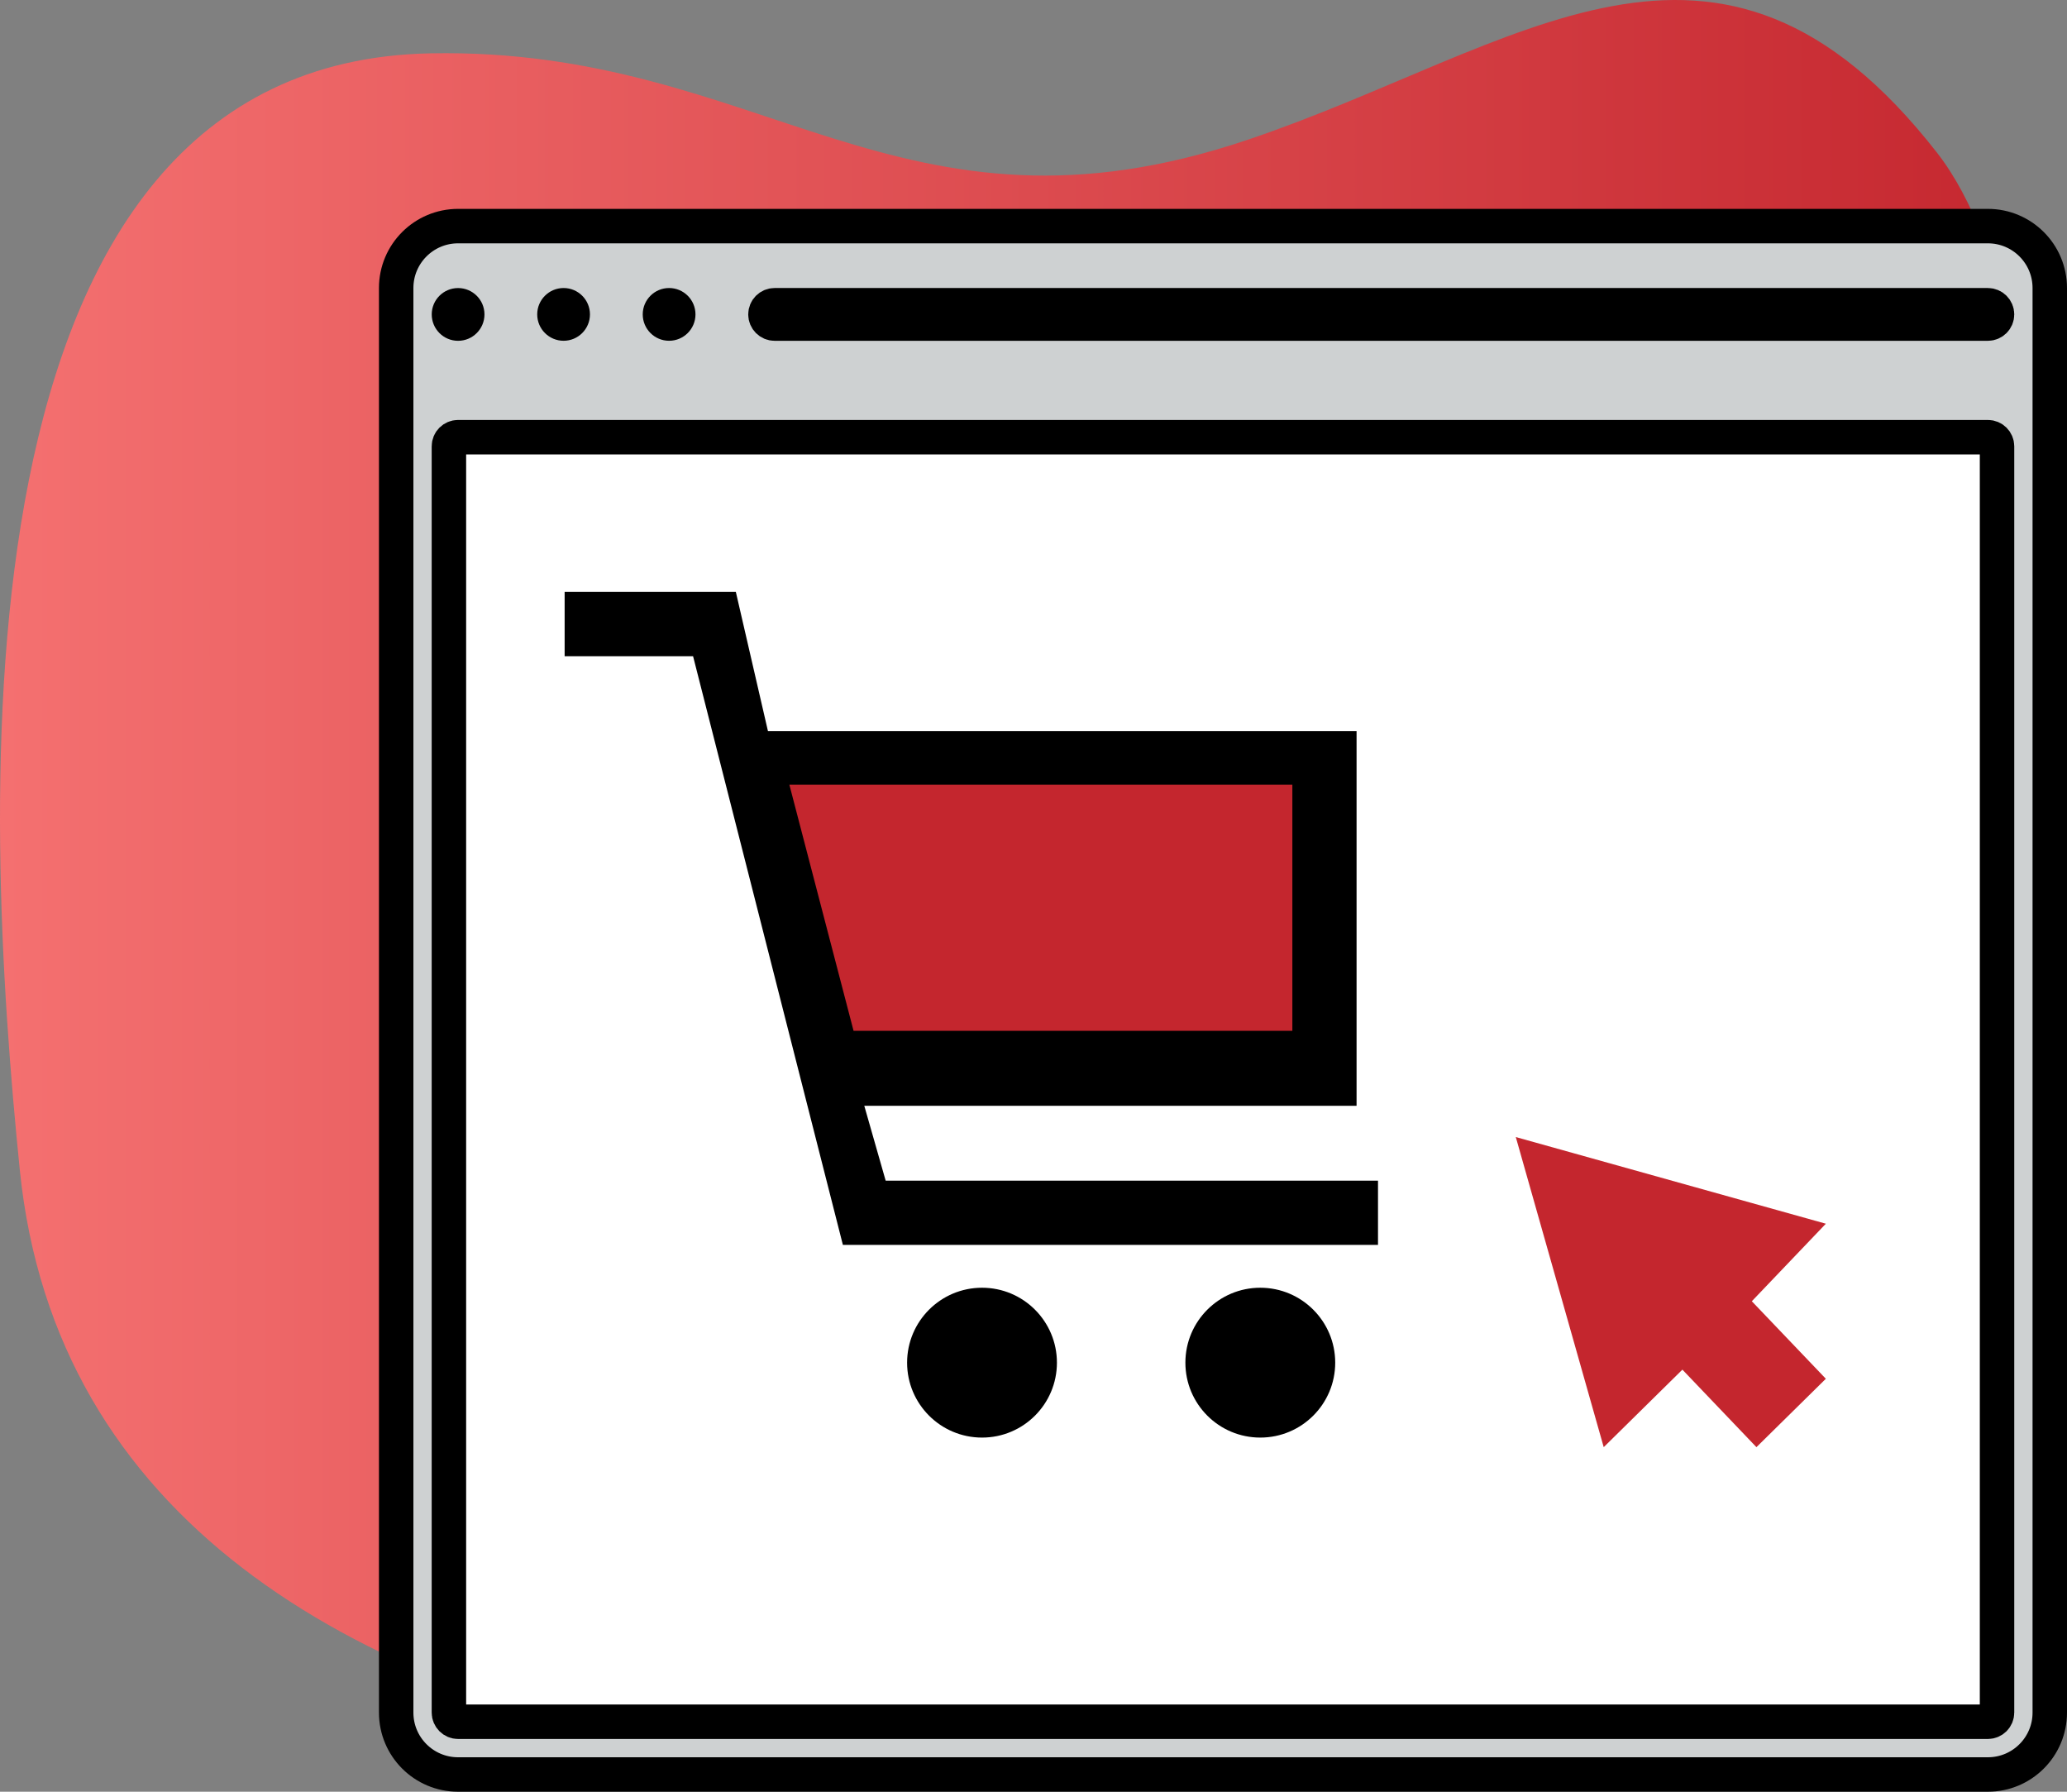 <svg width="60" height="52" viewBox="0 0 60 52" fill="none" xmlns="http://www.w3.org/2000/svg">
<rect x="0" y="0" width="60" height="52" fill="#808080" stroke="none"/>
<path d="M0.574 33.947C2.618 54.205 34.841 53.534 49.887 49.916C59.551 47.591 60.152 42.946 59.977 33.04C59.865 26.655 60.381 9.752 56.227 4.432C49.846 -3.74 44.13 1.386 36.228 4.053C26.093 7.475 22.143 1.366 12.5 1.548C-1.637 1.815 -0.482 23.491 0.574 33.947Z" fill="url(#paint0_linear)"/>
<rect x="33.107" y="35.06" width="0.957" height="0.191" fill="#383838"/>
<path d="M13.297 6.562H57.703C58.695 6.562 59.5 7.367 59.5 8.359V49.703C59.5 50.695 58.696 51.5 57.703 51.5H13.297C12.305 51.5 11.5 50.696 11.5 49.703V8.359C11.5 7.367 12.305 6.562 13.297 6.562Z" fill="#CED1D2" stroke="black"/>
<path d="M13.297 9.891C13.72 9.891 14.063 9.548 14.063 9.125C14.063 8.703 13.72 8.36 13.297 8.36C12.874 8.36 12.532 8.703 12.532 9.125C12.532 9.548 12.874 9.891 13.297 9.891Z" fill="black"/>
<path d="M16.36 9.89C16.782 9.89 17.125 9.547 17.125 9.124C17.125 8.702 16.782 8.359 16.36 8.359C15.937 8.359 15.594 8.702 15.594 9.124C15.594 9.547 15.937 9.89 16.36 9.89Z" fill="black"/>
<path d="M19.422 9.89C19.845 9.89 20.188 9.547 20.188 9.124C20.188 8.702 19.845 8.359 19.422 8.359C18.999 8.359 18.657 8.702 18.657 9.124C18.657 9.547 18.999 9.89 19.422 9.89Z" fill="black"/>
<path d="M13.297 12.688H57.703C57.85 12.688 57.969 12.806 57.969 12.953V49.703C57.969 49.85 57.85 49.969 57.703 49.969H13.297C13.15 49.969 13.031 49.85 13.031 49.703V12.953C13.031 12.806 13.15 12.688 13.297 12.688Z" fill="white" stroke="black"/>
<path d="M22.484 8.859H57.703C57.85 8.859 57.969 8.978 57.969 9.125C57.969 9.272 57.85 9.391 57.703 9.391H22.484C22.338 9.391 22.219 9.272 22.219 9.125C22.219 8.978 22.338 8.859 22.484 8.859Z" fill="white" stroke="black"/>
<path d="M44 33L46.552 42L48.836 39.75L50.985 42L53 40.015L50.851 37.765L53 35.515L44 33Z" fill="#C4262E"/>
<path d="M28.506 41.722C29.707 41.722 30.68 40.749 30.68 39.548C30.68 38.347 29.707 37.373 28.506 37.373C27.305 37.373 26.331 38.347 26.331 39.548C26.331 40.749 27.305 41.722 28.506 41.722Z" fill="black"/>
<path d="M36.583 41.722C37.784 41.722 38.758 40.749 38.758 39.548C38.758 38.347 37.784 37.373 36.583 37.373C35.382 37.373 34.409 38.347 34.409 39.548C34.409 40.749 35.382 41.722 36.583 41.722Z" fill="black"/>
<path d="M24.5 31H38.5V22H21.5L24.5 31Z" fill="#C4262E"/>
<path d="M25.709 34.266L25.088 32.092H39.378V21.219H22.292L21.36 17.18H16.39V19.044H20.118L24.467 36.13H40V34.266H25.709ZM37.514 22.772V29.917H24.777L22.913 22.772H37.514Z" fill="black"/>
<defs>
<linearGradient id="paint0_linear" x1="2.01551e-05" y1="25.948" x2="60" y2="25.948" gradientUnits="userSpaceOnUse">
<stop stop-color="#F47070"/>
<stop offset="1" stop-color="#C4262E"/>
</linearGradient>
</defs>
</svg>
